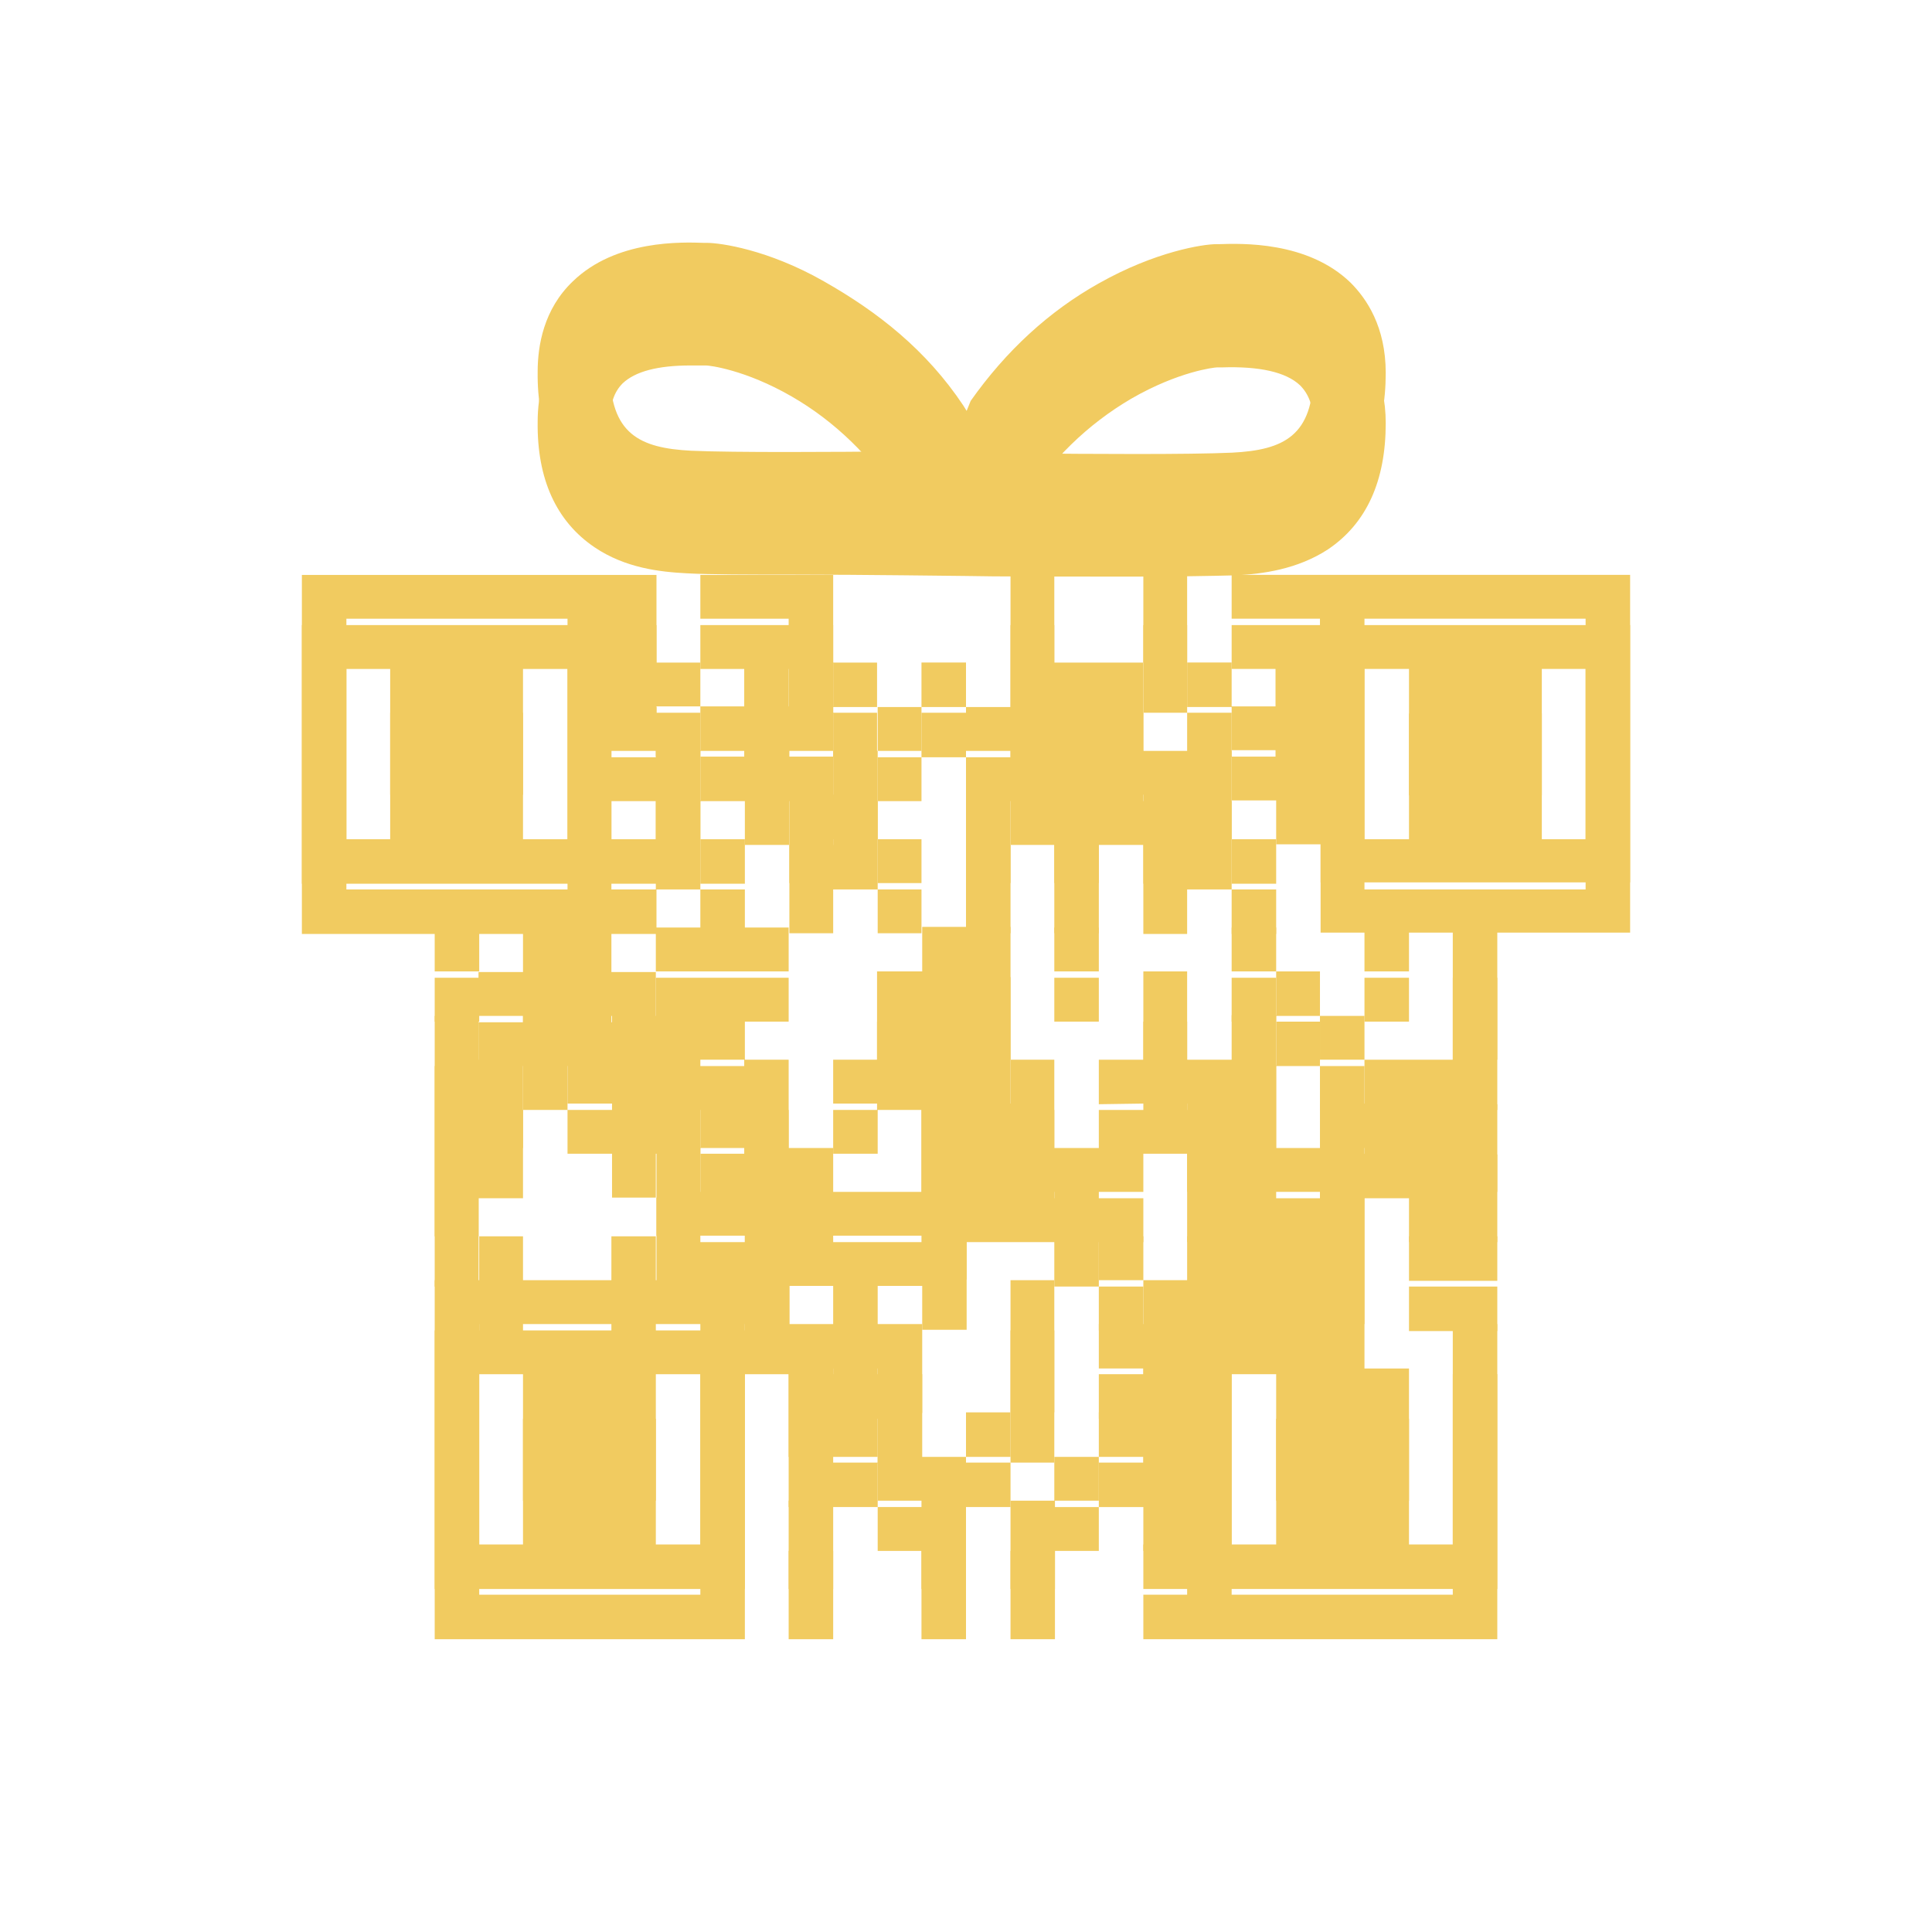 <svg width="24" height="24" viewBox="0 0 24 24" fill="none">
<path d="M11.447 18.642V19.739H12V18.098H10.903V18.642H11.447ZM5.945 12.62H5.4V15.358H5.945V14.261H6.497V13.164H5.945V12.62ZM12.553 15.903H13.097V17.545H12.553V15.903ZM12 17.545H12.553V18.098H12V17.545ZM6.497 17H8.147V18.642H6.497V17ZM5.4 11.522H5.953V12.067H5.4V11.522ZM8.7 10.425H9.253V10.978H8.7V10.425ZM12 9.872H12.553V10.97H12V9.872ZM4.847 8.23H6.497V9.872H4.847V8.23ZM9.797 18.642H10.35V19.739H9.797V18.642ZM10.35 9.872H9.806V10.97H10.35V10.425H10.903V9.328H10.35V9.872ZM10.903 8.783H11.447V9.328H10.903V8.783ZM10.903 10.425H11.447V10.97H10.903V10.425ZM8.147 11.522H9.797V12.067H8.147V11.522Z" fill="#F1CB60"/>
<path d="M10.35 9.328V8.783H10.895V8.231H10.35V7.142H8.7V7.686H9.797V8.231H9.245V8.775H8.7V9.32H8.155V8.783H7.595V8.239H8.147V8.775H8.7V8.231H8.155V7.142H3.75V10.978H8.155V10.425H8.7V9.328H9.253V9.872H9.806V9.328H10.35ZM7.05 10.425H4.303V7.686H7.05V10.425ZM7.595 10.425V9.328H8.147V10.425H7.595ZM9.797 8.775V8.239H10.35V8.775H9.797ZM14.203 14.806V14.261H13.097V13.164H12.553V13.709H12.008V13.164H12.553V11.514H11.456V12.067H10.895V13.164H10.35V13.709H10.903V13.164H11.447V14.806H10.35V14.261H9.797V13.164H9.253V12.62H8.147V12.075H7.595V11.53H6.497V12.075H5.944V12.62H6.497V13.164H7.05V12.62H7.603V13.164H7.05V13.709H7.603V14.253H8.147V13.709H8.7V13.164H9.245V13.709H8.7V14.253H8.155V15.35H9.253V15.903H8.147V15.358H7.595V15.903H6.497V15.358H5.953V15.903H5.4V19.739H9.253V16.448H9.797V18.098H10.903V17.553H11.456V16.448H10.903V15.903H10.35V16.448H9.806V15.35H11.456V15.895H12.008V14.806H13.097V15.358H13.65V14.806H14.203ZM8.7 19.186H5.953V16.448H8.7V19.186ZM9.253 14.806H8.7V14.261H9.253V14.806ZM10.35 17H10.903V17.545H10.35V17ZM14.203 7.142H14.747V8.231H14.203V7.142ZM13.097 7.142H12.553V8.783H12V9.328H12.553V9.872H13.097V10.97H13.65V9.872H14.203V10.978H14.747V10.425H15.3V9.328H14.203V8.231H13.097V7.142Z" fill="#F1CB60"/>
<path fill-rule="evenodd" clip-rule="evenodd" d="M18.047 13.164H16.95V13.709H16.397V14.261H15.853V12.62H16.397V12.067H15.853V12.611H15.3V13.164H14.747V12.067H14.203V13.164H13.65V13.717L14.203 13.709H14.747V14.806H16.397V15.358H14.747V15.903H14.203V16.448H13.65V17H14.203V17.545H13.65V18.098H14.203V18.642H14.747V19.186H14.203V19.739H18.6V16.448H18.047V19.186H15.3V16.448H16.95V14.261H17.503V14.806H18.6V13.717H18.055V13.164H18.6V11.522H18.047V13.164Z" fill="#F1CB60"/>
<path d="M13.65 15.358H14.203V15.903H13.65V15.358ZM16.397 12.62H16.95V13.164H16.397V12.62ZM17.503 15.358H18.6V15.911H17.503V15.358ZM17.503 8.239H19.153V9.88H17.503V8.239ZM15.3 10.425H15.853V10.978H15.3V10.425ZM13.097 11.522H13.65V12.067H13.097V11.522ZM16.95 11.522H17.503V12.067H16.95V11.522ZM15.853 17H17.503V18.642H15.853V17ZM15.3 11.522H15.853V12.067H15.3V11.522ZM11.447 8.23H12V8.783H11.447V8.23Z" fill="#F1CB60"/>
<path d="M15.3 7.141V7.686H16.397V8.23H15.845V8.775H15.3V8.23H14.747V8.783H15.3V9.319H15.853V9.864H16.405V10.961H20.25V7.141H15.3ZM19.697 10.425H16.95V7.686H19.697V10.425ZM7.388 6.176C7.768 6.432 8.197 6.481 8.535 6.498C8.824 6.514 9.31 6.514 9.822 6.514C10.771 6.514 11.884 6.531 12 6.531C12.305 6.539 13.238 6.539 14.062 6.539C14.574 6.539 15.053 6.531 15.35 6.523C15.688 6.506 16.117 6.449 16.496 6.201C16.975 5.879 17.214 5.351 17.214 4.633C17.214 4.056 16.975 3.709 16.777 3.511C16.241 2.992 15.415 3.025 15.143 3.033H15.11C14.945 3.033 14.351 3.124 13.65 3.52C13.031 3.866 12.495 4.361 12.058 4.98L12.008 5.104L11.967 5.038C11.505 4.345 10.903 3.874 10.235 3.495C9.541 3.099 8.947 3.017 8.782 3.017H8.749C8.477 3.008 7.652 2.975 7.116 3.495C6.753 3.841 6.679 4.295 6.679 4.617C6.67 5.327 6.91 5.854 7.388 6.176ZM14.054 4.328C14.64 3.99 15.085 3.941 15.118 3.941H15.176C15.646 3.924 15.976 3.998 16.15 4.163C16.257 4.271 16.315 4.419 16.315 4.633C16.315 5.417 15.944 5.59 15.308 5.623C14.772 5.648 13.526 5.64 12.718 5.632C13.05 5.095 13.509 4.647 14.054 4.328ZM7.735 4.138C7.891 3.99 8.172 3.916 8.576 3.916H8.774C8.807 3.916 9.253 3.965 9.838 4.303C10.367 4.609 10.82 5.046 11.183 5.607C10.367 5.615 9.121 5.623 8.584 5.599C7.949 5.566 7.578 5.393 7.578 4.609C7.578 4.394 7.627 4.246 7.735 4.138ZM13.097 18.642H12.553V19.739H13.105V18.642H13.65V18.098H13.097V18.642Z" fill="#F1CB60"/>
<path d="M11.447 19.266V20.363H12V18.721H10.903V19.266H11.447ZM5.945 13.243H5.4V15.982H5.945V14.885H6.497V13.788H5.945V13.243ZM12.553 16.527H13.097V18.169H12.553V16.527ZM12 18.169H12.553V18.721H12V18.169ZM6.497 17.624H8.147V19.266H6.497V17.624ZM5.4 12.146H5.953V12.691H5.4V12.146ZM8.7 11.049H9.253V11.602H8.7V11.049ZM12 10.496H12.553V11.593H12V10.496ZM4.847 8.854H6.497V10.496H4.847V8.854ZM9.797 19.266H10.35V20.363H9.797V19.266ZM10.35 10.496H9.806V11.593H10.35V11.049H10.903V9.952H10.35V10.496ZM10.903 9.407H11.447V9.952H10.903V9.407ZM10.903 11.049H11.447V11.593H10.903V11.049ZM8.147 12.146H9.797V12.691H8.147V12.146Z" fill="#F1CB60"/>
<path d="M10.35 9.952V9.407H10.895V8.854H10.35V7.765H8.7V8.31H9.797V8.854H9.245V9.399H8.7V9.943H8.155V9.407H7.595V8.863H8.147V9.399H8.7V8.854H8.155V7.765H3.75V11.602H8.155V11.049H8.7V9.952H9.253V10.496H9.806V9.952H10.35ZM7.05 11.049H4.303V8.31H7.05V11.049ZM7.595 11.049V9.952H8.147V11.049H7.595ZM9.797 9.399V8.863H10.35V9.399H9.797ZM14.203 15.43V14.885H13.097V13.788H12.553V14.332H12.008V13.788H12.553V12.138H11.456V12.691H10.895V13.788H10.35V14.332H10.903V13.788H11.447V15.43H10.35V14.885H9.797V13.788H9.253V13.243H8.147V12.699H7.595V12.154H6.497V12.699H5.944V13.243H6.497V13.788H7.05V13.243H7.603V13.788H7.05V14.332H7.603V14.877H8.147V14.332H8.7V13.788H9.245V14.332H8.7V14.877H8.155V15.974H9.253V16.527H8.147V15.982H7.595V16.527H6.497V15.982H5.953V16.527H5.4V20.363H9.253V17.071H9.797V18.721H10.903V18.177H11.456V17.071H10.903V16.527H10.35V17.071H9.806V15.974H11.456V16.519H12.008V15.43H13.097V15.982H13.65V15.43H14.203ZM8.7 19.81H5.953V17.071H8.7V19.81ZM9.253 15.43H8.7V14.885H9.253V15.43ZM10.35 17.624H10.903V18.169H10.35V17.624ZM14.203 7.765H14.747V8.854H14.203V7.765ZM13.097 7.765H12.553V9.407H12V9.952H12.553V10.496H13.097V11.593H13.65V10.496H14.203V11.602H14.747V11.049H15.3V9.952H14.203V8.854H13.097V7.765Z" fill="#F1CB60"/>
<path fill-rule="evenodd" clip-rule="evenodd" d="M18.047 13.788H16.95V14.332H16.397V14.885H15.853V13.243H16.397V12.691H15.853V13.235H15.3V13.788H14.747V12.691H14.203V13.788H13.65V14.341L14.203 14.332H14.747V15.43H16.397V15.982H14.747V16.527H14.203V17.071H13.65V17.624H14.203V18.169H13.65V18.721H14.203V19.266H14.747V19.81H14.203V20.363H18.6V17.071H18.047V19.81H15.3V17.071H16.95V14.885H17.503V15.43H18.6V14.341H18.055V13.788H18.6V12.146H18.047V13.788Z" fill="#F1CB60"/>
<path d="M13.65 15.982H14.203V16.527H13.65V15.982ZM16.397 13.243H16.95V13.788H16.397V13.243ZM17.503 15.982H18.6V16.535H17.503V15.982ZM17.503 8.863H19.153V10.504H17.503V8.863ZM15.3 11.049H15.853V11.602H15.3V11.049ZM13.097 12.146H13.65V12.691H13.097V12.146ZM16.95 12.146H17.503V12.691H16.95V12.146ZM15.853 17.624H17.503V19.266H15.853V17.624ZM15.3 12.146H15.853V12.691H15.3V12.146ZM11.447 8.854H12V9.407H11.447V8.854Z" fill="#F1CB60"/>
<path d="M15.3 7.765V8.31H16.397V8.854H15.845V9.399H15.3V8.854H14.747V9.407H15.3V9.943H15.853V10.488H16.405V11.585H20.25V7.765H15.3ZM19.697 11.049H16.95V8.31H19.697V11.049ZM7.388 6.8C7.768 7.056 8.197 7.105 8.535 7.122C8.824 7.138 9.31 7.138 9.822 7.138C10.771 7.138 11.884 7.155 12 7.155C12.305 7.163 13.238 7.163 14.062 7.163C14.574 7.163 15.053 7.155 15.35 7.147C15.688 7.13 16.117 7.072 16.496 6.825C16.975 6.503 17.214 5.975 17.214 5.257C17.214 4.68 16.975 4.333 16.777 4.135C16.241 3.616 15.415 3.649 15.143 3.657H15.11C14.945 3.657 14.351 3.748 13.65 4.144C13.031 4.49 12.495 4.985 12.058 5.604L12.008 5.728L11.967 5.662C11.505 4.969 10.903 4.498 10.235 4.119C9.541 3.723 8.947 3.64 8.782 3.64H8.749C8.477 3.632 7.652 3.599 7.116 4.119C6.753 4.465 6.679 4.919 6.679 5.241C6.67 5.95 6.91 6.478 7.388 6.8ZM14.054 4.952C14.64 4.614 15.085 4.564 15.118 4.564H15.176C15.646 4.548 15.976 4.622 16.15 4.787C16.257 4.894 16.315 5.043 16.315 5.257C16.315 6.041 15.944 6.214 15.308 6.247C14.772 6.272 13.526 6.264 12.718 6.256C13.05 5.719 13.509 5.271 14.054 4.952ZM7.735 4.762C7.891 4.614 8.172 4.54 8.576 4.54H8.774C8.807 4.54 9.253 4.589 9.838 4.927C10.367 5.233 10.82 5.67 11.183 6.231C10.367 6.239 9.121 6.247 8.584 6.223C7.949 6.19 7.578 6.016 7.578 5.233C7.578 5.018 7.627 4.87 7.735 4.762ZM13.097 19.266H12.553V20.363H13.105V19.266H13.65V18.721H13.097V19.266Z" fill="#F1CB60"/>
</svg>
